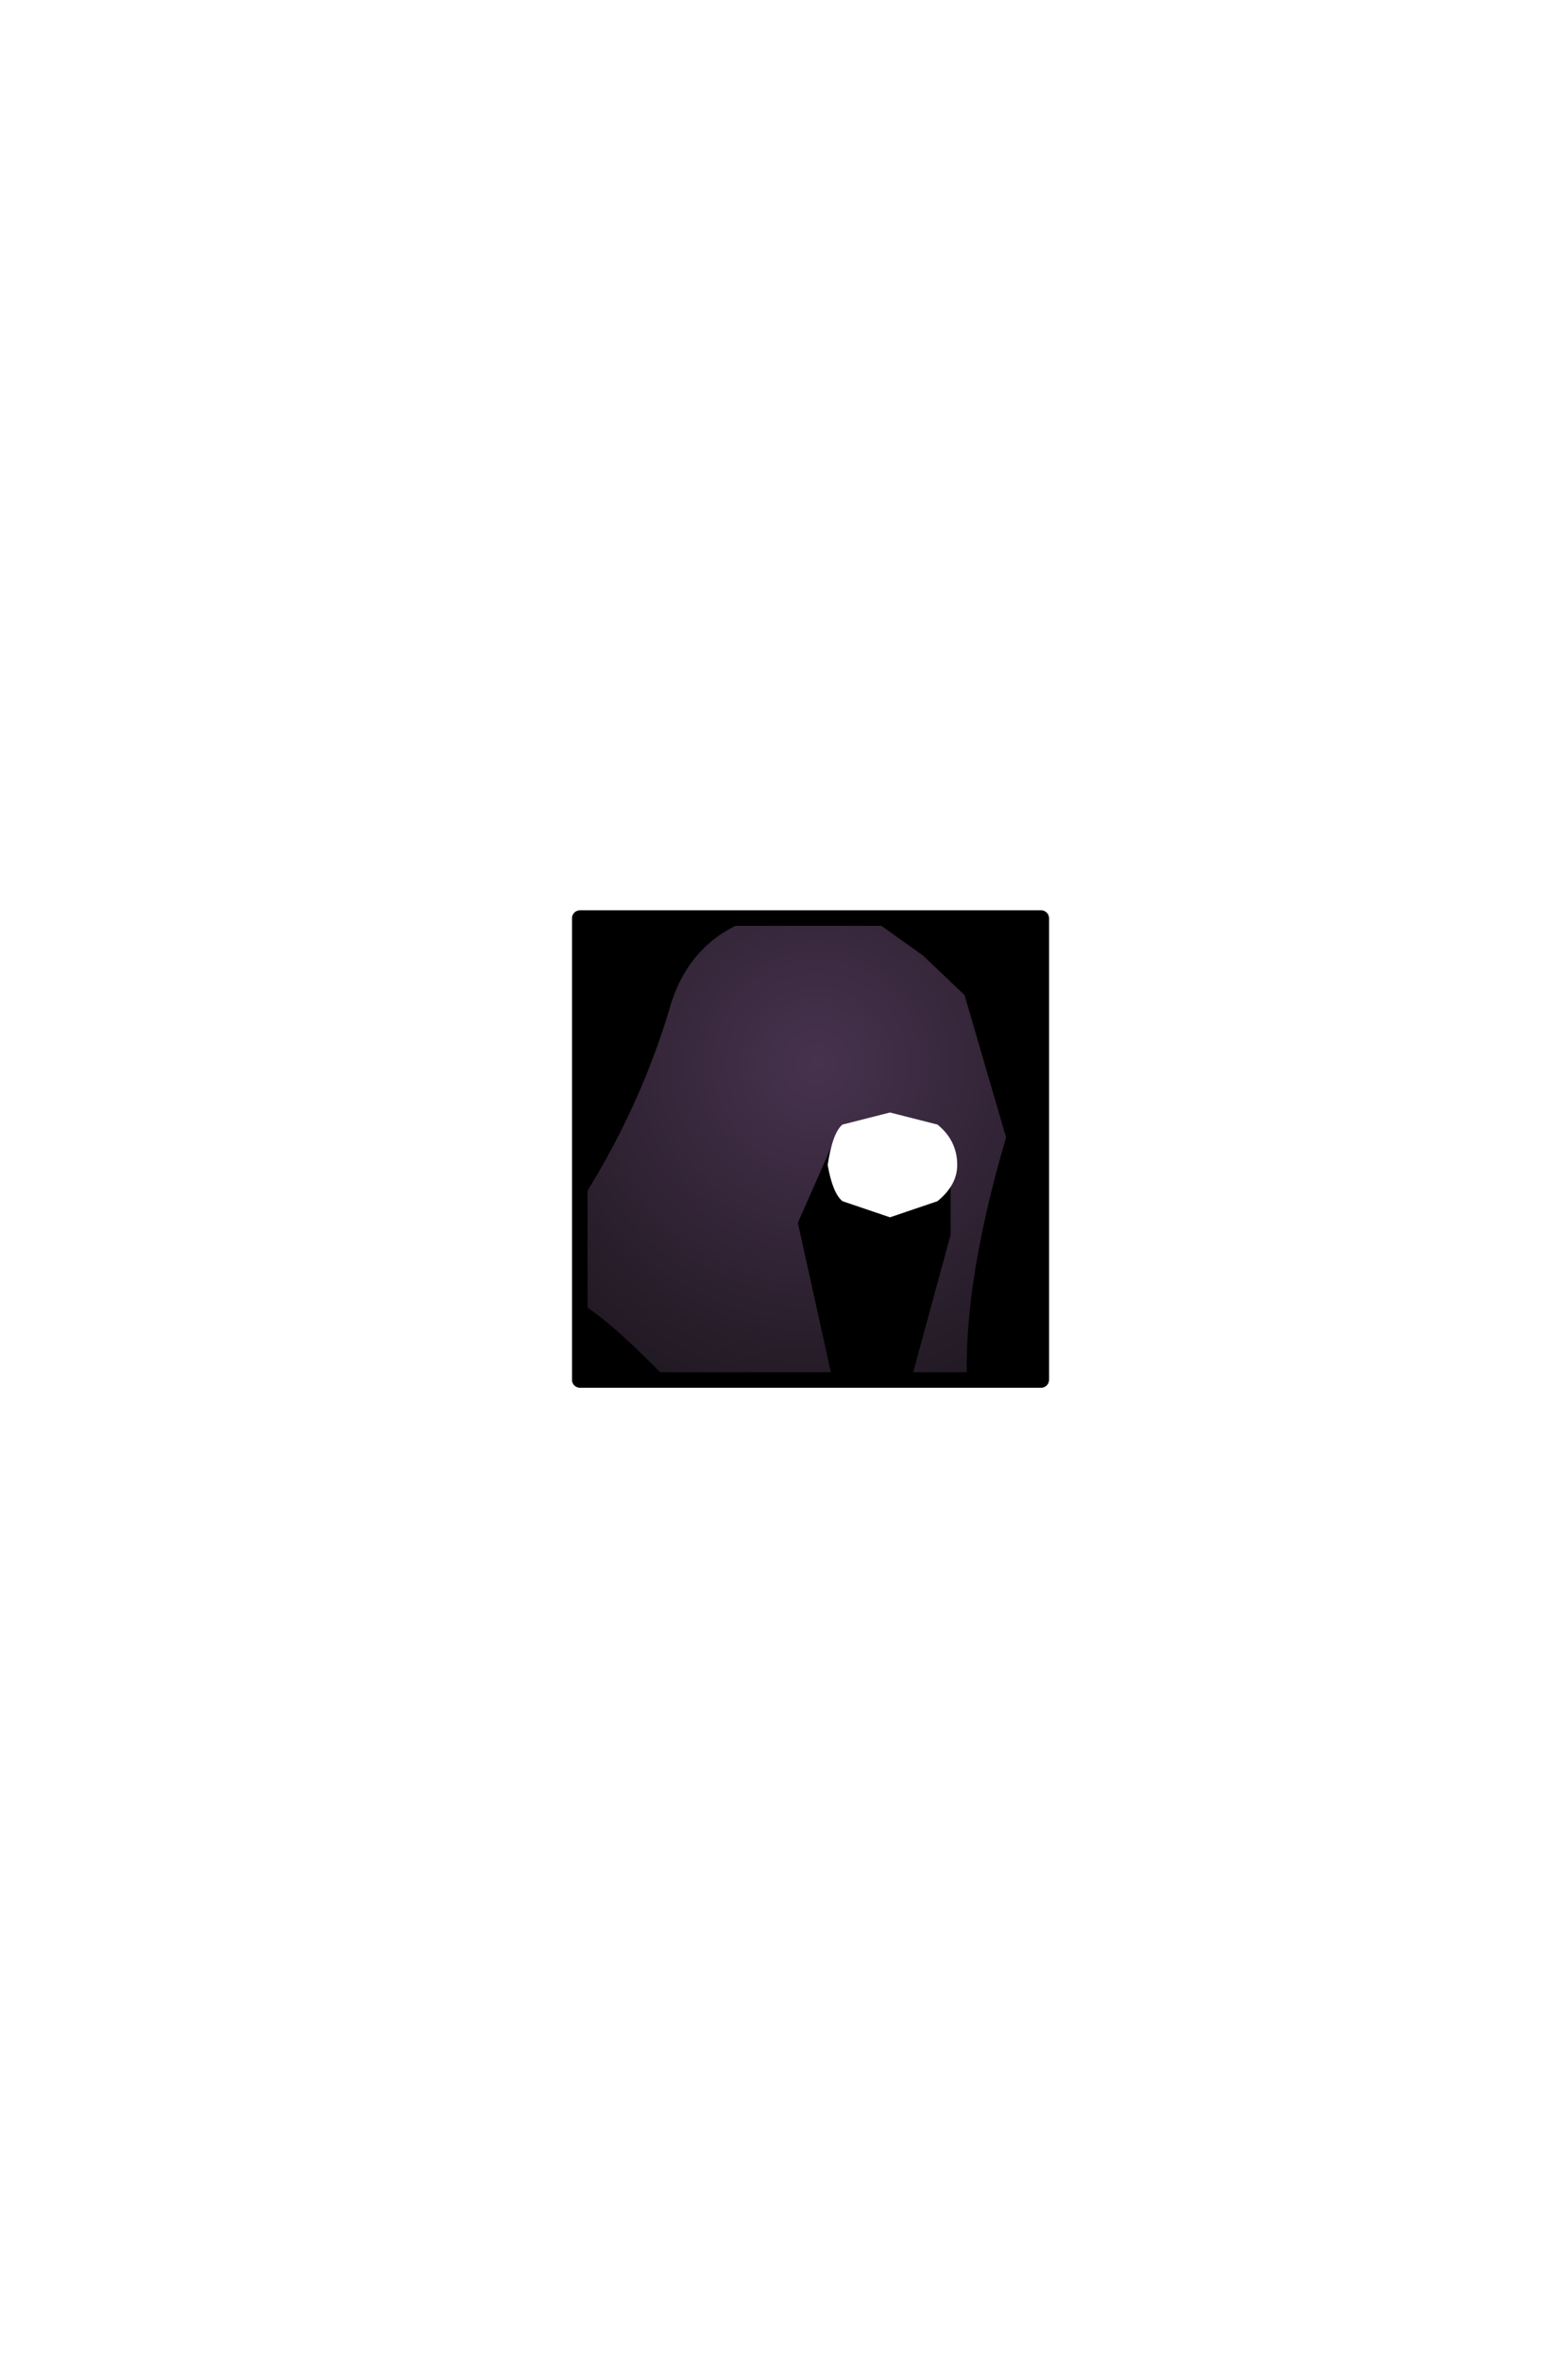 <?xml version="1.0" encoding="UTF-8" standalone="no"?>
<svg xmlns:ffdec="https://www.free-decompiler.com/flash" xmlns:xlink="http://www.w3.org/1999/xlink" ffdec:objectType="frame" height="306.9px" width="203.9px" xmlns="http://www.w3.org/2000/svg">
  <g transform="matrix(2.0, 0.0, 0.0, 2.0, 105.4, 149.3)">
    <use ffdec:characterId="1928" height="31.0" transform="matrix(1.0, 0.0, 0.0, 1.0, -15.5, -15.5)" width="31.0" xlink:href="#shape0"/>
    <clipPath id="clipPath0" transform="matrix(1.0, 0.0, 0.0, 1.0, 0.0, 0.0)">
      <path d="M15.0 -15.0 L15.0 15.0 -15.0 15.0 -15.0 -15.0 15.0 -15.0" fill="#33cc33" fill-rule="evenodd" stroke="none"/>
      <path d="M15.0 -15.0 L15.0 15.0 -15.0 15.0 -15.0 -15.0 15.0 -15.0 Z" fill="none" stroke="#000000" stroke-linecap="round" stroke-linejoin="round" stroke-width="1.0"/>
    </clipPath>
    <g clip-path="url(#clipPath0)">
      <use ffdec:characterId="543" height="13.6" transform="matrix(2.579, 0.0, 0.0, 2.579, -20.1, -15.834)" width="12.75" xlink:href="#sprite0"/>
    </g>
    <use ffdec:characterId="1912" height="31.0" transform="matrix(1.0, 0.0, 0.0, 1.0, -15.5, -15.5)" width="31.0" xlink:href="#shape4"/>
  </g>
  <defs>
    <g id="shape0" transform="matrix(1.0, 0.0, 0.0, 1.0, 15.5, 15.5)">
      <path d="M15.0 15.0 L-15.0 15.0 -15.0 -15.0 15.0 -15.0 15.0 15.0" fill="#000000" fill-rule="evenodd" stroke="none"/>
      <path d="M15.0 15.0 L-15.0 15.0 -15.0 -15.0 15.0 -15.0 15.0 15.0 Z" fill="none" stroke="#000000" stroke-linecap="round" stroke-linejoin="round" stroke-width="1.0"/>
    </g>
    <g id="sprite0" transform="matrix(1.0, 0.0, 0.0, 1.0, 6.65, 7.4)">
      <use ffdec:characterId="542" height="13.6" transform="matrix(1.0, 0.0, 0.0, 1.0, -6.65, -7.4)" width="12.75" xlink:href="#shape2"/>
      <filter id="filter0">
        <feFlood flood-color="#ff33ff" flood-opacity="1.0" result="filterResult0"/>
        <feComposite in="filterResult0" in2="SourceGraphic" operator="out" result="filterResult1"/>
        <feConvolveMatrix divisor="9.0" in="filterResult1" kernelMatrix="1 1 1 1 1 1 1 1 1" order="3 3" result="filterResult2"/>
        <feComposite in="filterResult2" in2="SourceGraphic" operator="in" result="filterResult3"/>
        <feComposite in="filterResult3" in2="SourceGraphic" operator="over" result="filterResult4"/>
        <feColorMatrix in="filterResult4" result="filterResult5" type="matrix" values="0 0 0 0 0.4,0 0 0 0 0.0,0 0 0 0 1.0,0 0 0 1 0"/>
        <feConvolveMatrix divisor="4.0" in="filterResult5" kernelMatrix="1 1 1 1" order="2 2" result="filterResult6"/>
        <feComposite in="filterResult4" in2="filterResult6" operator="over" result="filterResult7"/>
      </filter>
      <use ffdec:characterId="60" filter="url(#filter0)" height="3.0" transform="matrix(1.0, 0.0, 0.0, 0.88, 1.6, -2.17)" width="3.0" xlink:href="#sprite1"/>
    </g>
    <g id="shape2" transform="matrix(1.0, 0.0, 0.0, 1.0, 6.65, 7.4)">
      <path d="M3.3 5.85 L3.55 6.2 1.8 4.9 0.85 0.6 1.8 -1.55 Q2.75 -0.9 4.65 -1.3 L4.65 0.9 3.3 5.85" fill="url(#gradient0)" fill-rule="evenodd" stroke="none"/>
      <path d="M1.8 4.9 L2.05 6.1 0.85 5.15 -2.45 4.6 Q-4.0 3.0 -4.75 2.6 L-6.65 2.6 -5.0 0.55 Q-3.3 -1.95 -2.45 -4.75 -2.0 -6.4 -0.55 -7.0 L1.8 -7.4 2.95 -6.9 4.0 -6.15 5.05 -5.15 6.1 -1.55 Q4.9 2.5 5.15 5.2 L3.3 5.85 4.65 0.9 4.65 -1.3 Q2.75 -0.9 1.8 -1.55 L0.85 0.6 1.8 4.9" fill="url(#gradient1)" fill-rule="evenodd" stroke="none"/>
      <path d="M1.8 4.9 L2.05 6.1 0.85 5.15 -2.45 4.6 Q-4.0 3.0 -4.75 2.6 L-6.65 2.6 -5.0 0.55 Q-3.3 -1.95 -2.45 -4.75 -2.0 -6.4 -0.55 -7.0 L1.8 -7.4 2.95 -6.9 4.0 -6.15 5.05 -5.15 6.1 -1.55 Q4.9 2.5 5.15 5.2 L3.3 5.85 4.65 0.9 4.65 -1.3 Q2.75 -0.9 1.8 -1.55 L0.85 0.6 1.8 4.9 Z" fill="none" stroke="#000000" stroke-linecap="round" stroke-linejoin="round" stroke-width="0.05"/>
    </g>
    <linearGradient gradientTransform="matrix(-1.0E-4, -0.004, 0.002, 0.0, 2.8, 1.65)" gradientUnits="userSpaceOnUse" id="gradient0" spreadMethod="pad" x1="-819.2" x2="819.2">
      <stop offset="0.0" stop-color="#000000" stop-opacity="0.0"/>
      <stop offset="0.745" stop-color="#000000"/>
    </linearGradient>
    <radialGradient cx="0" cy="0" gradientTransform="matrix(0.012, 0.0, 0.0, 0.012, 1.3, -3.4)" gradientUnits="userSpaceOnUse" id="gradient1" r="819.2" spreadMethod="pad">
      <stop offset="0.0" stop-color="#47324e"/>
      <stop offset="1.0" stop-color="#1c161d"/>
    </radialGradient>
    <g id="sprite1" transform="matrix(1.0, 0.0, 0.0, 1.0, 1.5, 1.5)">
      <use ffdec:characterId="59" height="1.3" transform="matrix(0.005, 0.0, 0.0, 2.308, -1.524, -1.512)" width="653.2" xlink:href="#shape3"/>
    </g>
    <g id="shape3" transform="matrix(1.0, 0.0, 0.0, 1.0, 277.5, 12.55)">
      <path d="M36.7 -12.55 L276.3 -12.4 Q375.7 -12.2 375.7 -11.9 375.7 -11.65 276.3 -11.45 L36.7 -11.25 -203.0 -11.45 Q-252.65 -11.55 -277.5 -11.9 -252.65 -12.3 -203.0 -12.4 L36.7 -12.55" fill="#ffffff" fill-rule="evenodd" stroke="none"/>
    </g>
    <g id="shape4" transform="matrix(1.0, 0.0, 0.0, 1.0, 15.5, 15.5)">
      <path d="M15.0 15.0 L-15.0 15.0 -15.0 -15.0 15.0 -15.0 15.0 15.0 Z" fill="none" stroke="#000000" stroke-linecap="round" stroke-linejoin="round" stroke-width="1.0"/>
    </g>
  </defs>
</svg>
